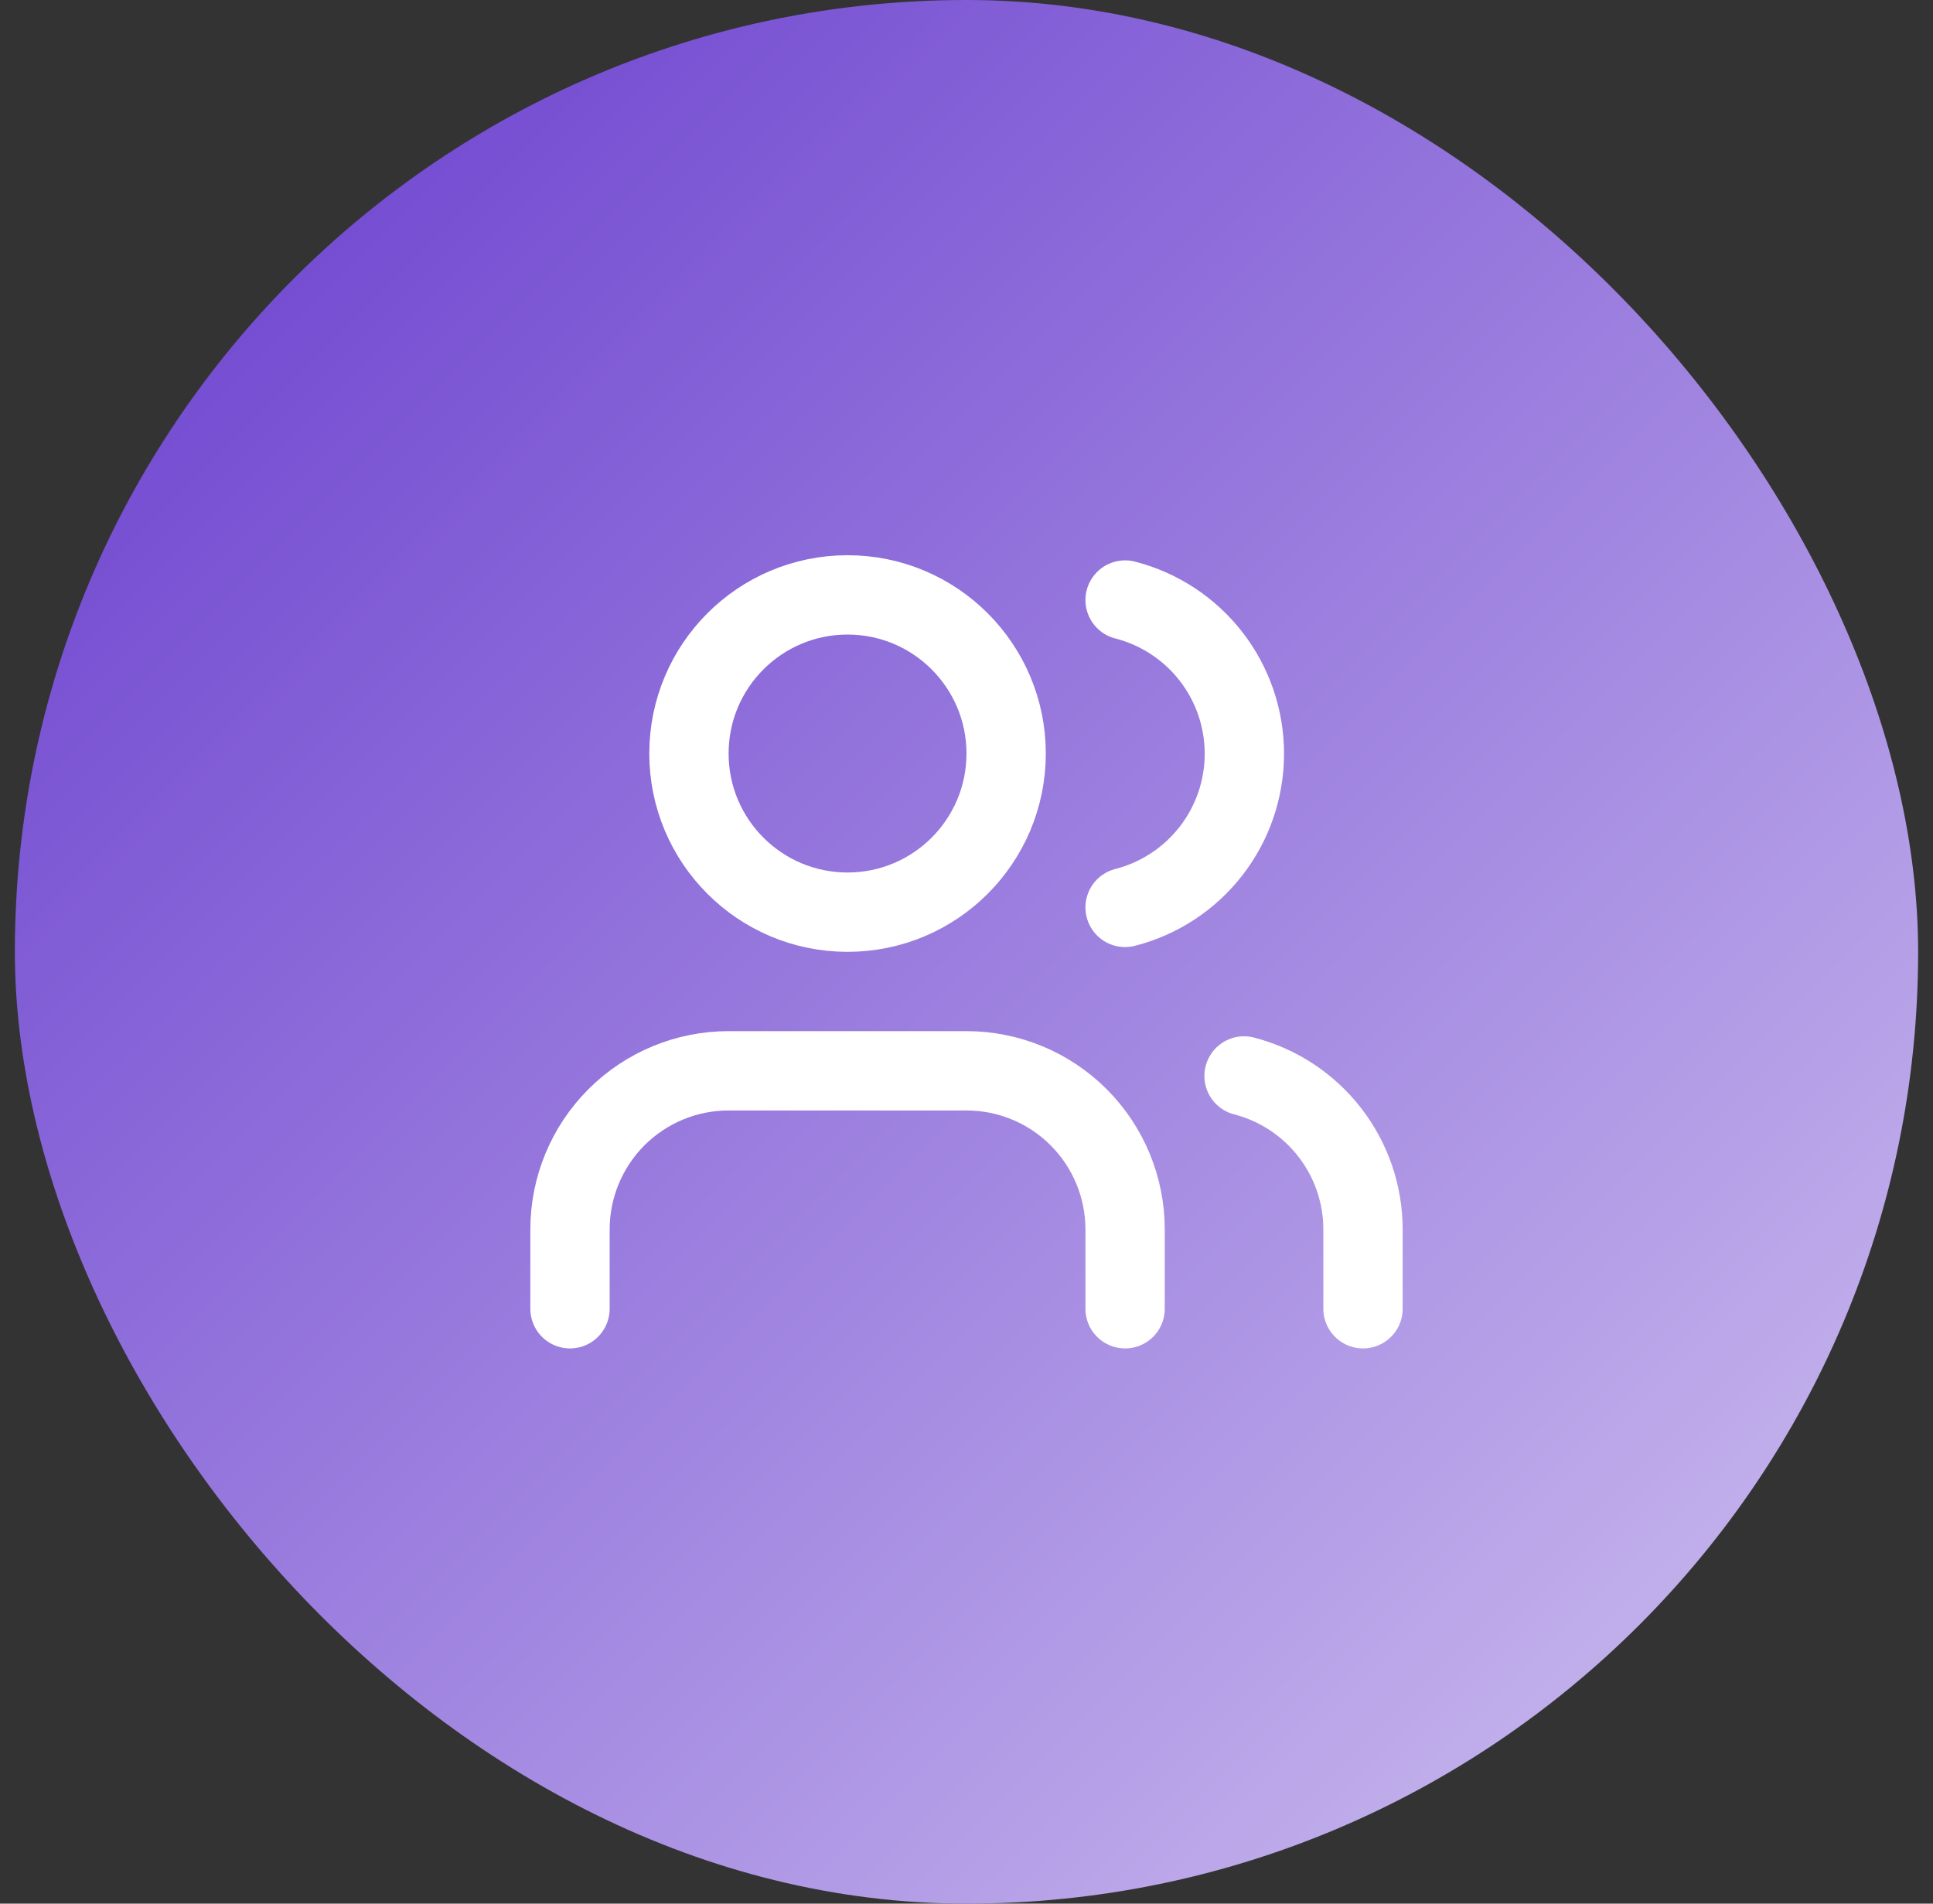 <svg width="65" height="64" viewBox="0 0 65 64" fill="none" xmlns="http://www.w3.org/2000/svg">
<rect x="0" y="0" width="65" height="64" fill="#333333" stroke="none"/>
<rect x="0.5" width="64" height="64" rx="32" fill="url(#paint0_linear_184_1194)"/>
<path d="M37.833 44V41.333C37.833 39.919 37.271 38.562 36.271 37.562C35.271 36.562 33.914 36 32.5 36H24.5C23.085 36 21.729 36.562 20.729 37.562C19.729 38.562 19.167 39.919 19.167 41.333V44" stroke="white" stroke-width="2.667" stroke-linecap="round" stroke-linejoin="round"/>
<path d="M28.5 30.667C31.445 30.667 33.833 28.279 33.833 25.333C33.833 22.388 31.445 20 28.5 20C25.554 20 23.167 22.388 23.167 25.333C23.167 28.279 25.554 30.667 28.5 30.667Z" stroke="white" stroke-width="2.667" stroke-linecap="round" stroke-linejoin="round"/>
<path d="M45.833 44V41.333C45.833 40.152 45.439 39.004 44.715 38.07C43.991 37.136 42.977 36.469 41.833 36.173" stroke="white" stroke-width="2.667" stroke-linecap="round" stroke-linejoin="round"/>
<path d="M37.833 20.173C38.981 20.467 39.997 21.134 40.724 22.07C41.45 23.005 41.844 24.156 41.844 25.34C41.844 26.524 41.45 27.675 40.724 28.61C39.997 29.546 38.981 30.213 37.833 30.507" stroke="white" stroke-width="2.667" stroke-linecap="round" stroke-linejoin="round"/>
<defs>
<linearGradient id="paint0_linear_184_1194" x1="0.5" y1="0" x2="64.5" y2="64" gradientUnits="userSpaceOnUse">
<stop stop-color="#663ACD"/>
<stop offset="1" stop-color="#D0C2F0"/>
</linearGradient>
</defs>
</svg>
